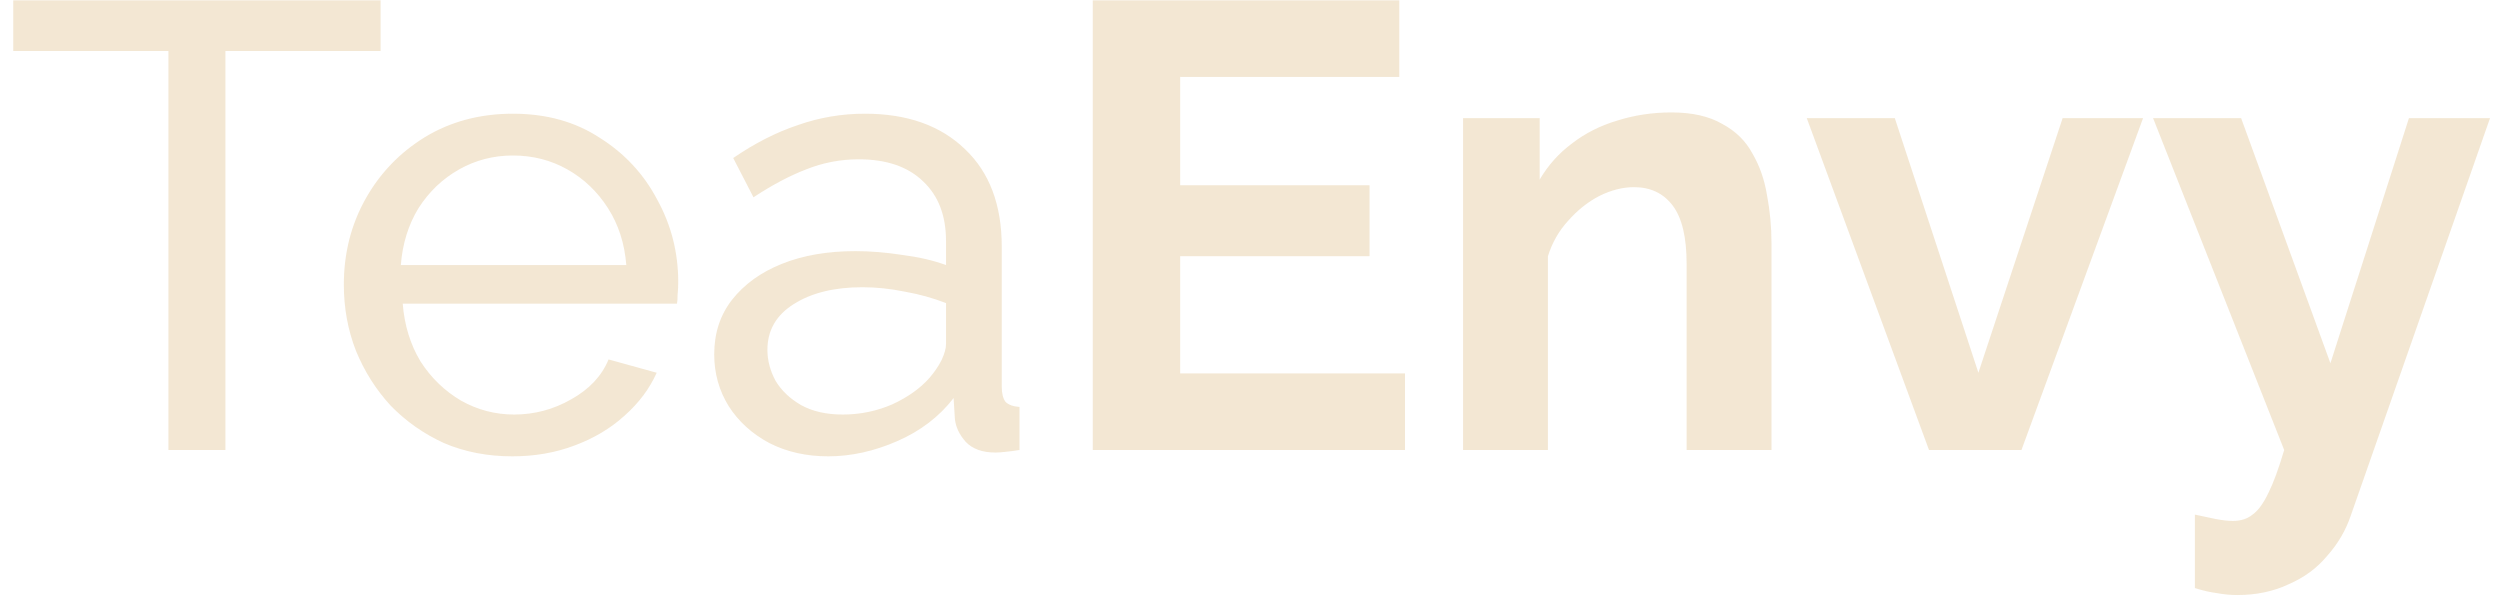 <svg width="150" height="36" viewBox="0 0 150 36" fill="none" xmlns="http://www.w3.org/2000/svg">
<path opacity="0.9" d="M22.836 3.06H13.526V27H10.106V3.06H0.796V0.02H22.836V3.06ZM30.738 27.38C29.243 27.38 27.875 27.114 26.634 26.582C25.418 26.025 24.354 25.277 23.442 24.34C22.555 23.377 21.858 22.275 21.352 21.034C20.87 19.793 20.63 18.475 20.63 17.082C20.63 15.207 21.06 13.497 21.922 11.952C22.783 10.407 23.974 9.165 25.494 8.228C27.039 7.291 28.8 6.822 30.776 6.822C32.777 6.822 34.512 7.303 35.982 8.266C37.476 9.203 38.629 10.445 39.44 11.99C40.276 13.51 40.694 15.157 40.694 16.93C40.694 17.183 40.681 17.437 40.656 17.69C40.656 17.918 40.643 18.095 40.618 18.222H24.164C24.265 19.514 24.62 20.667 25.228 21.68C25.861 22.668 26.672 23.453 27.66 24.036C28.648 24.593 29.712 24.872 30.852 24.872C32.068 24.872 33.208 24.568 34.272 23.96C35.361 23.352 36.108 22.554 36.514 21.566L39.402 22.364C38.971 23.327 38.325 24.188 37.464 24.948C36.628 25.708 35.627 26.303 34.462 26.734C33.322 27.165 32.08 27.38 30.738 27.38ZM24.05 15.904H37.578C37.476 14.612 37.109 13.472 36.476 12.484C35.842 11.496 35.032 10.723 34.044 10.166C33.056 9.609 31.966 9.33 30.776 9.33C29.61 9.33 28.534 9.609 27.546 10.166C26.558 10.723 25.747 11.496 25.114 12.484C24.506 13.472 24.151 14.612 24.05 15.904ZM42.853 21.262C42.853 19.995 43.208 18.906 43.917 17.994C44.652 17.057 45.652 16.335 46.919 15.828C48.186 15.321 49.655 15.068 51.327 15.068C52.214 15.068 53.151 15.144 54.139 15.296C55.127 15.423 56.001 15.625 56.761 15.904V14.46C56.761 12.94 56.305 11.749 55.393 10.888C54.481 10.001 53.189 9.558 51.517 9.558C50.428 9.558 49.376 9.761 48.363 10.166C47.375 10.546 46.324 11.103 45.209 11.838L43.993 9.482C45.285 8.595 46.577 7.937 47.869 7.506C49.161 7.05 50.504 6.822 51.897 6.822C54.43 6.822 56.432 7.531 57.901 8.95C59.37 10.343 60.105 12.294 60.105 14.802V23.2C60.105 23.605 60.181 23.909 60.333 24.112C60.51 24.289 60.789 24.391 61.169 24.416V27C60.84 27.051 60.548 27.089 60.295 27.114C60.067 27.139 59.877 27.152 59.725 27.152C58.94 27.152 58.344 26.937 57.939 26.506C57.559 26.075 57.344 25.619 57.293 25.138L57.217 23.884C56.356 24.999 55.228 25.86 53.835 26.468C52.442 27.076 51.061 27.38 49.693 27.38C48.376 27.38 47.198 27.114 46.159 26.582C45.12 26.025 44.31 25.29 43.727 24.378C43.144 23.441 42.853 22.402 42.853 21.262ZM55.773 22.668C56.077 22.313 56.318 21.959 56.495 21.604C56.672 21.224 56.761 20.907 56.761 20.654V18.184C55.976 17.88 55.152 17.652 54.291 17.5C53.43 17.323 52.581 17.234 51.745 17.234C50.048 17.234 48.667 17.576 47.603 18.26C46.564 18.919 46.045 19.831 46.045 20.996C46.045 21.629 46.21 22.25 46.539 22.858C46.894 23.441 47.4 23.922 48.059 24.302C48.743 24.682 49.579 24.872 50.567 24.872C51.606 24.872 52.594 24.669 53.531 24.264C54.468 23.833 55.216 23.301 55.773 22.668ZM84.3 22.402V27H65.566V0.02H83.958V4.618H70.81V11.116H82.172V15.372H70.81V22.402H84.3ZM106.289 27H101.197V15.828C101.197 14.232 100.918 13.067 100.361 12.332C99.803 11.597 99.031 11.23 98.043 11.23C97.359 11.23 96.662 11.407 95.953 11.762C95.269 12.117 94.648 12.611 94.091 13.244C93.534 13.852 93.128 14.561 92.875 15.372V27H87.783V7.088H92.381V10.774C92.888 9.913 93.534 9.191 94.319 8.608C95.104 8 96.004 7.544 97.017 7.24C98.055 6.911 99.145 6.746 100.285 6.746C101.526 6.746 102.54 6.974 103.325 7.43C104.136 7.861 104.744 8.456 105.149 9.216C105.58 9.951 105.871 10.787 106.023 11.724C106.2 12.661 106.289 13.611 106.289 14.574V27ZM115.74 27L108.406 7.088H113.688L118.704 22.364L123.758 7.088H128.584L121.288 27H115.74ZM131.693 30.876C132.149 30.977 132.567 31.066 132.947 31.142C133.352 31.218 133.694 31.256 133.973 31.256C134.454 31.256 134.847 31.129 135.151 30.876C135.48 30.648 135.797 30.217 136.101 29.584C136.405 28.976 136.722 28.115 137.051 27L129.185 7.088H134.467L139.825 21.794L144.537 7.088H149.401L141.041 30.952C140.737 31.839 140.268 32.637 139.635 33.346C139.027 34.081 138.254 34.651 137.317 35.056C136.405 35.487 135.379 35.702 134.239 35.702C133.834 35.702 133.428 35.664 133.023 35.588C132.618 35.537 132.174 35.436 131.693 35.284V30.876Z" fill="#F2E4CE"/>
</svg>
